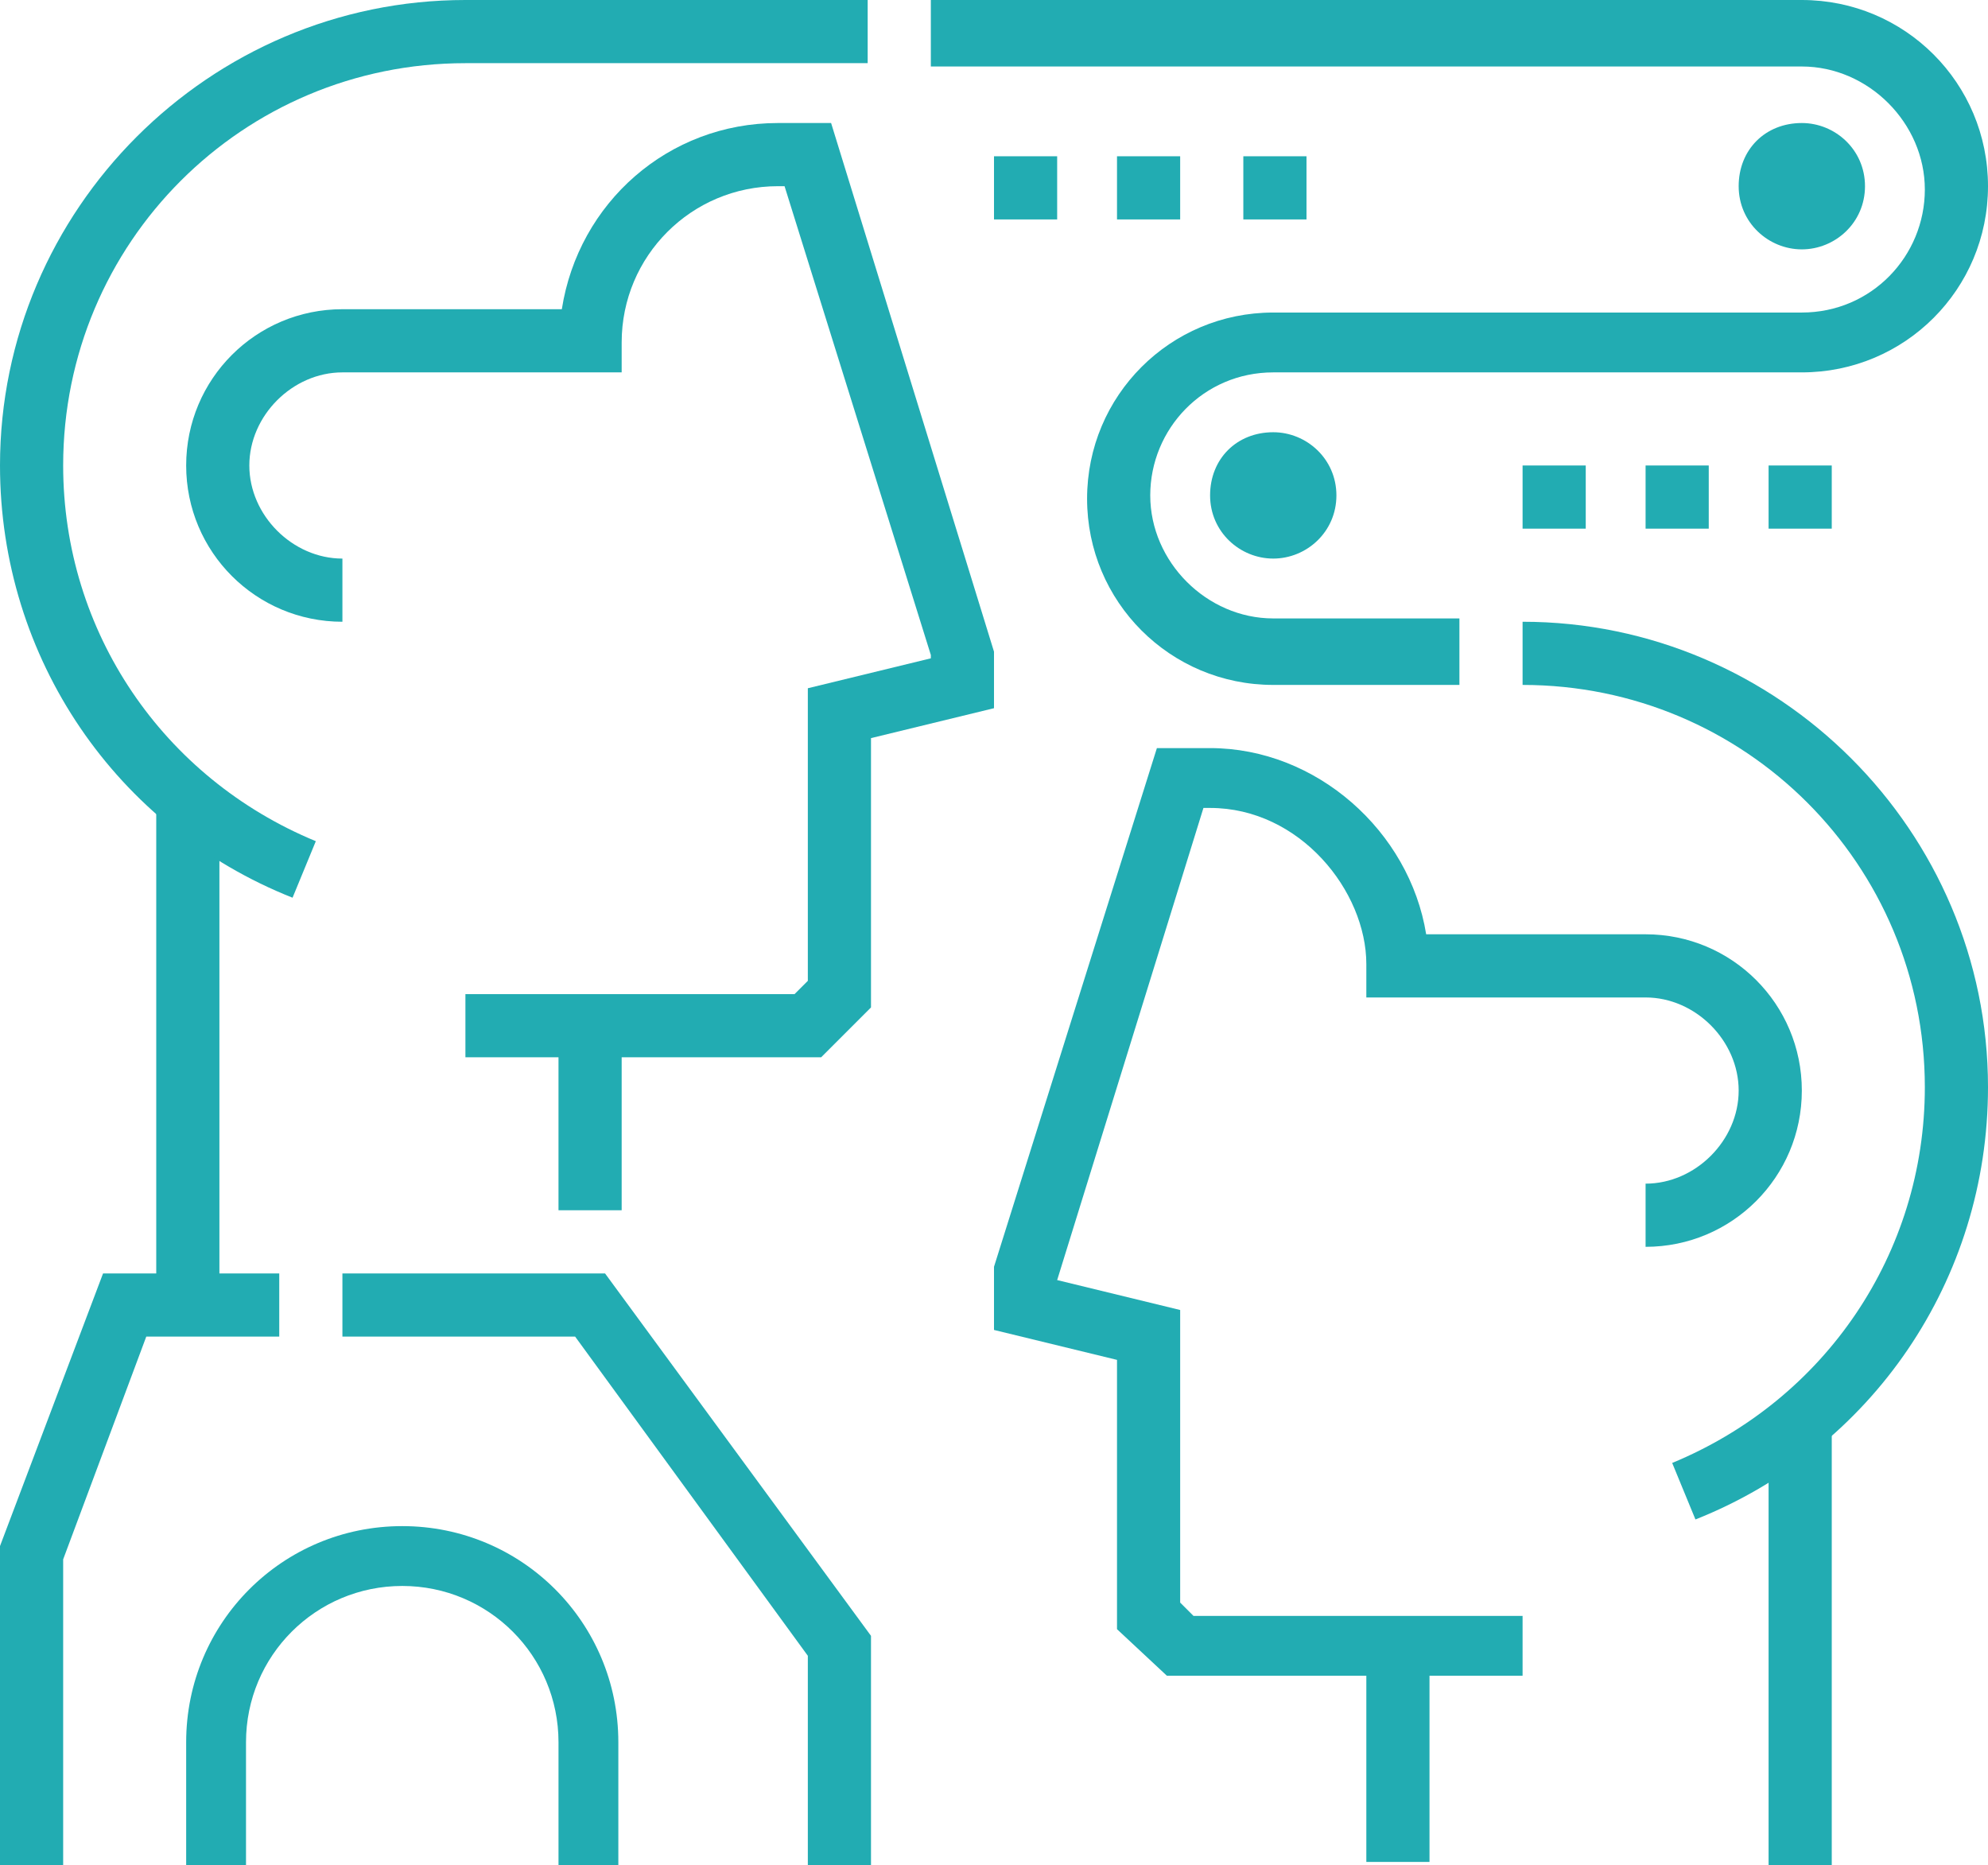 <!-- Generator: Adobe Illustrator 22.1.0, SVG Export Plug-In  -->
<svg version="1.1"
	 xmlns="http://www.w3.org/2000/svg" xmlns:xlink="http://www.w3.org/1999/xlink" xmlns:a="http://ns.adobe.com/AdobeSVGViewerExtensions/3.0/"
	 x="0px" y="0px" width="59.8px" height="56.1px" viewBox="0 0 59.8 56.1" style="enable-background:new 0 0 59.8 56.1;"
	 xml:space="preserve">
<style type="text/css">
	.st0{fill:#22acb2;}
</style>
<defs>
</defs>
<g>
	<g>
		<rect x="16.8" y="30.8" class="st0" width="1.9" height="5.6"/>
	</g>
	<g>
		<rect x="4.7" y="24.3" class="st0" width="1.9" height="14.9"/>
	</g>
	<g>
		<path class="st0" d="M24.7,31.8H14v-1.9h9.9l0.4-0.4v-8.8l3.7-0.9v-0.1L23.6,5.6h-0.2c-2.6,0-4.7,2.1-4.7,4.7v0.9h-8.4
			c-1.5,0-2.8,1.3-2.8,2.8s1.3,2.8,2.8,2.8v1.9c-2.6,0-4.7-2.1-4.7-4.7s2.1-4.7,4.7-4.7h6.6c0.5-3.2,3.2-5.6,6.5-5.6H25l4.9,15.9
			v1.7l-3.7,0.9v8.1L24.7,31.8z"/>
	</g>
	<g>
		<path class="st0" d="M51,45.7L50.3,44c4.6-1.9,7.6-6.3,7.6-11.3c0-6.7-5.4-12.1-12.1-12.1v-1.9c7.7,0,14,6.3,14,14
			C59.8,38.5,56.3,43.6,51,45.7z"/>
	</g>
	<g>
		<rect x="41.1" y="49.5" class="st0" width="1.9" height="6.5"/>
	</g>
	<g>
		<rect x="53.2" y="43" class="st0" width="1.9" height="13.1"/>
	</g>
	<g>
		<path class="st0" d="M45.8,50.4H35.1L33.6,49v-8.1L29.9,40l0-1.9l4.9-15.6h1.6c3.2,0,6,2.5,6.5,5.6h6.6c2.6,0,4.7,2.1,4.7,4.7
			s-2.1,4.7-4.7,4.7v-1.9c1.5,0,2.8-1.3,2.8-2.8c0-1.5-1.3-2.8-2.8-2.8h-8.4V29c0-2.2-2-4.7-4.7-4.7h-0.2l-4.4,14.2l3.7,0.9v8.8
			l0.4,0.4h9.9V50.4z"/>
	</g>
	<g>
		<path class="st0" d="M8.8,27C3.5,24.9,0,19.8,0,14C0,6.3,6.3,0,14,0h12.1v1.9H14C7.3,1.9,1.9,7.3,1.9,14c0,5,3,9.4,7.6,11.3
			L8.8,27z"/>
	</g>
	<g>
		<path class="st0" d="M43.9,20.6h-5.6c-3.1,0-5.6-2.5-5.6-5.6s2.5-5.6,5.6-5.6h15.9c2.1,0,3.7-1.7,3.7-3.7s-1.7-3.7-3.7-3.7H28V0
			h26.2c3.1,0,5.6,2.5,5.6,5.6s-2.5,5.6-5.6,5.6H38.3c-2.1,0-3.7,1.7-3.7,3.7s1.7,3.7,3.7,3.7h5.6V20.6z"/>
	</g>
	<g>
		<path class="st0" d="M54.2,7.5c-1,0-1.9-0.8-1.9-1.9s0.8-1.9,1.9-1.9c1,0,1.9,0.8,1.9,1.9S55.2,7.5,54.2,7.5z M54.2,5.6L54.2,5.6
			L54.2,5.6z"/>
	</g>
	<g>
		<rect x="29.9" y="4.7" class="st0" width="1.9" height="1.9"/>
	</g>
	<g>
		<rect x="33.6" y="4.7" class="st0" width="1.9" height="1.9"/>
	</g>
	<g>
		<rect x="37.4" y="4.7" class="st0" width="1.9" height="1.9"/>
	</g>
	<g>
		<rect x="45.8" y="14" class="st0" width="1.9" height="1.9"/>
	</g>
	<g>
		<rect x="49.5" y="14" class="st0" width="1.9" height="1.9"/>
	</g>
	<g>
		<rect x="53.2" y="14" class="st0" width="1.9" height="1.9"/>
	</g>
	<g>
		<polygon class="st0" points="26.2,56.1 24.3,56.1 24.3,49.8 17.3,40.2 10.3,40.2 10.3,38.3 18.2,38.3 26.2,49.2 		"/>
	</g>
	<g>
		<polygon class="st0" points="1.9,56.1 0,56.1 0,46.5 3.1,38.3 8.4,38.3 8.4,40.2 4.4,40.2 1.9,46.9 		"/>
	</g>
	<g>
		<path class="st0" d="M18.7,56.1h-1.9v-3.7c0-2.6-2.1-4.7-4.7-4.7c-2.6,0-4.7,2.1-4.7,4.7v3.7H5.6v-3.7c0-3.6,2.9-6.5,6.5-6.5
			c3.6,0,6.5,2.9,6.5,6.5V56.1z"/>
	</g>
	<g>
		<path class="st0" d="M38.3,16.8c-1,0-1.9-0.8-1.9-1.9s0.8-1.9,1.9-1.9c1,0,1.9,0.8,1.9,1.9S39.3,16.8,38.3,16.8z M38.3,14.9
			L38.3,14.9L38.3,14.9z"/>
	</g>
</g>
</svg>
